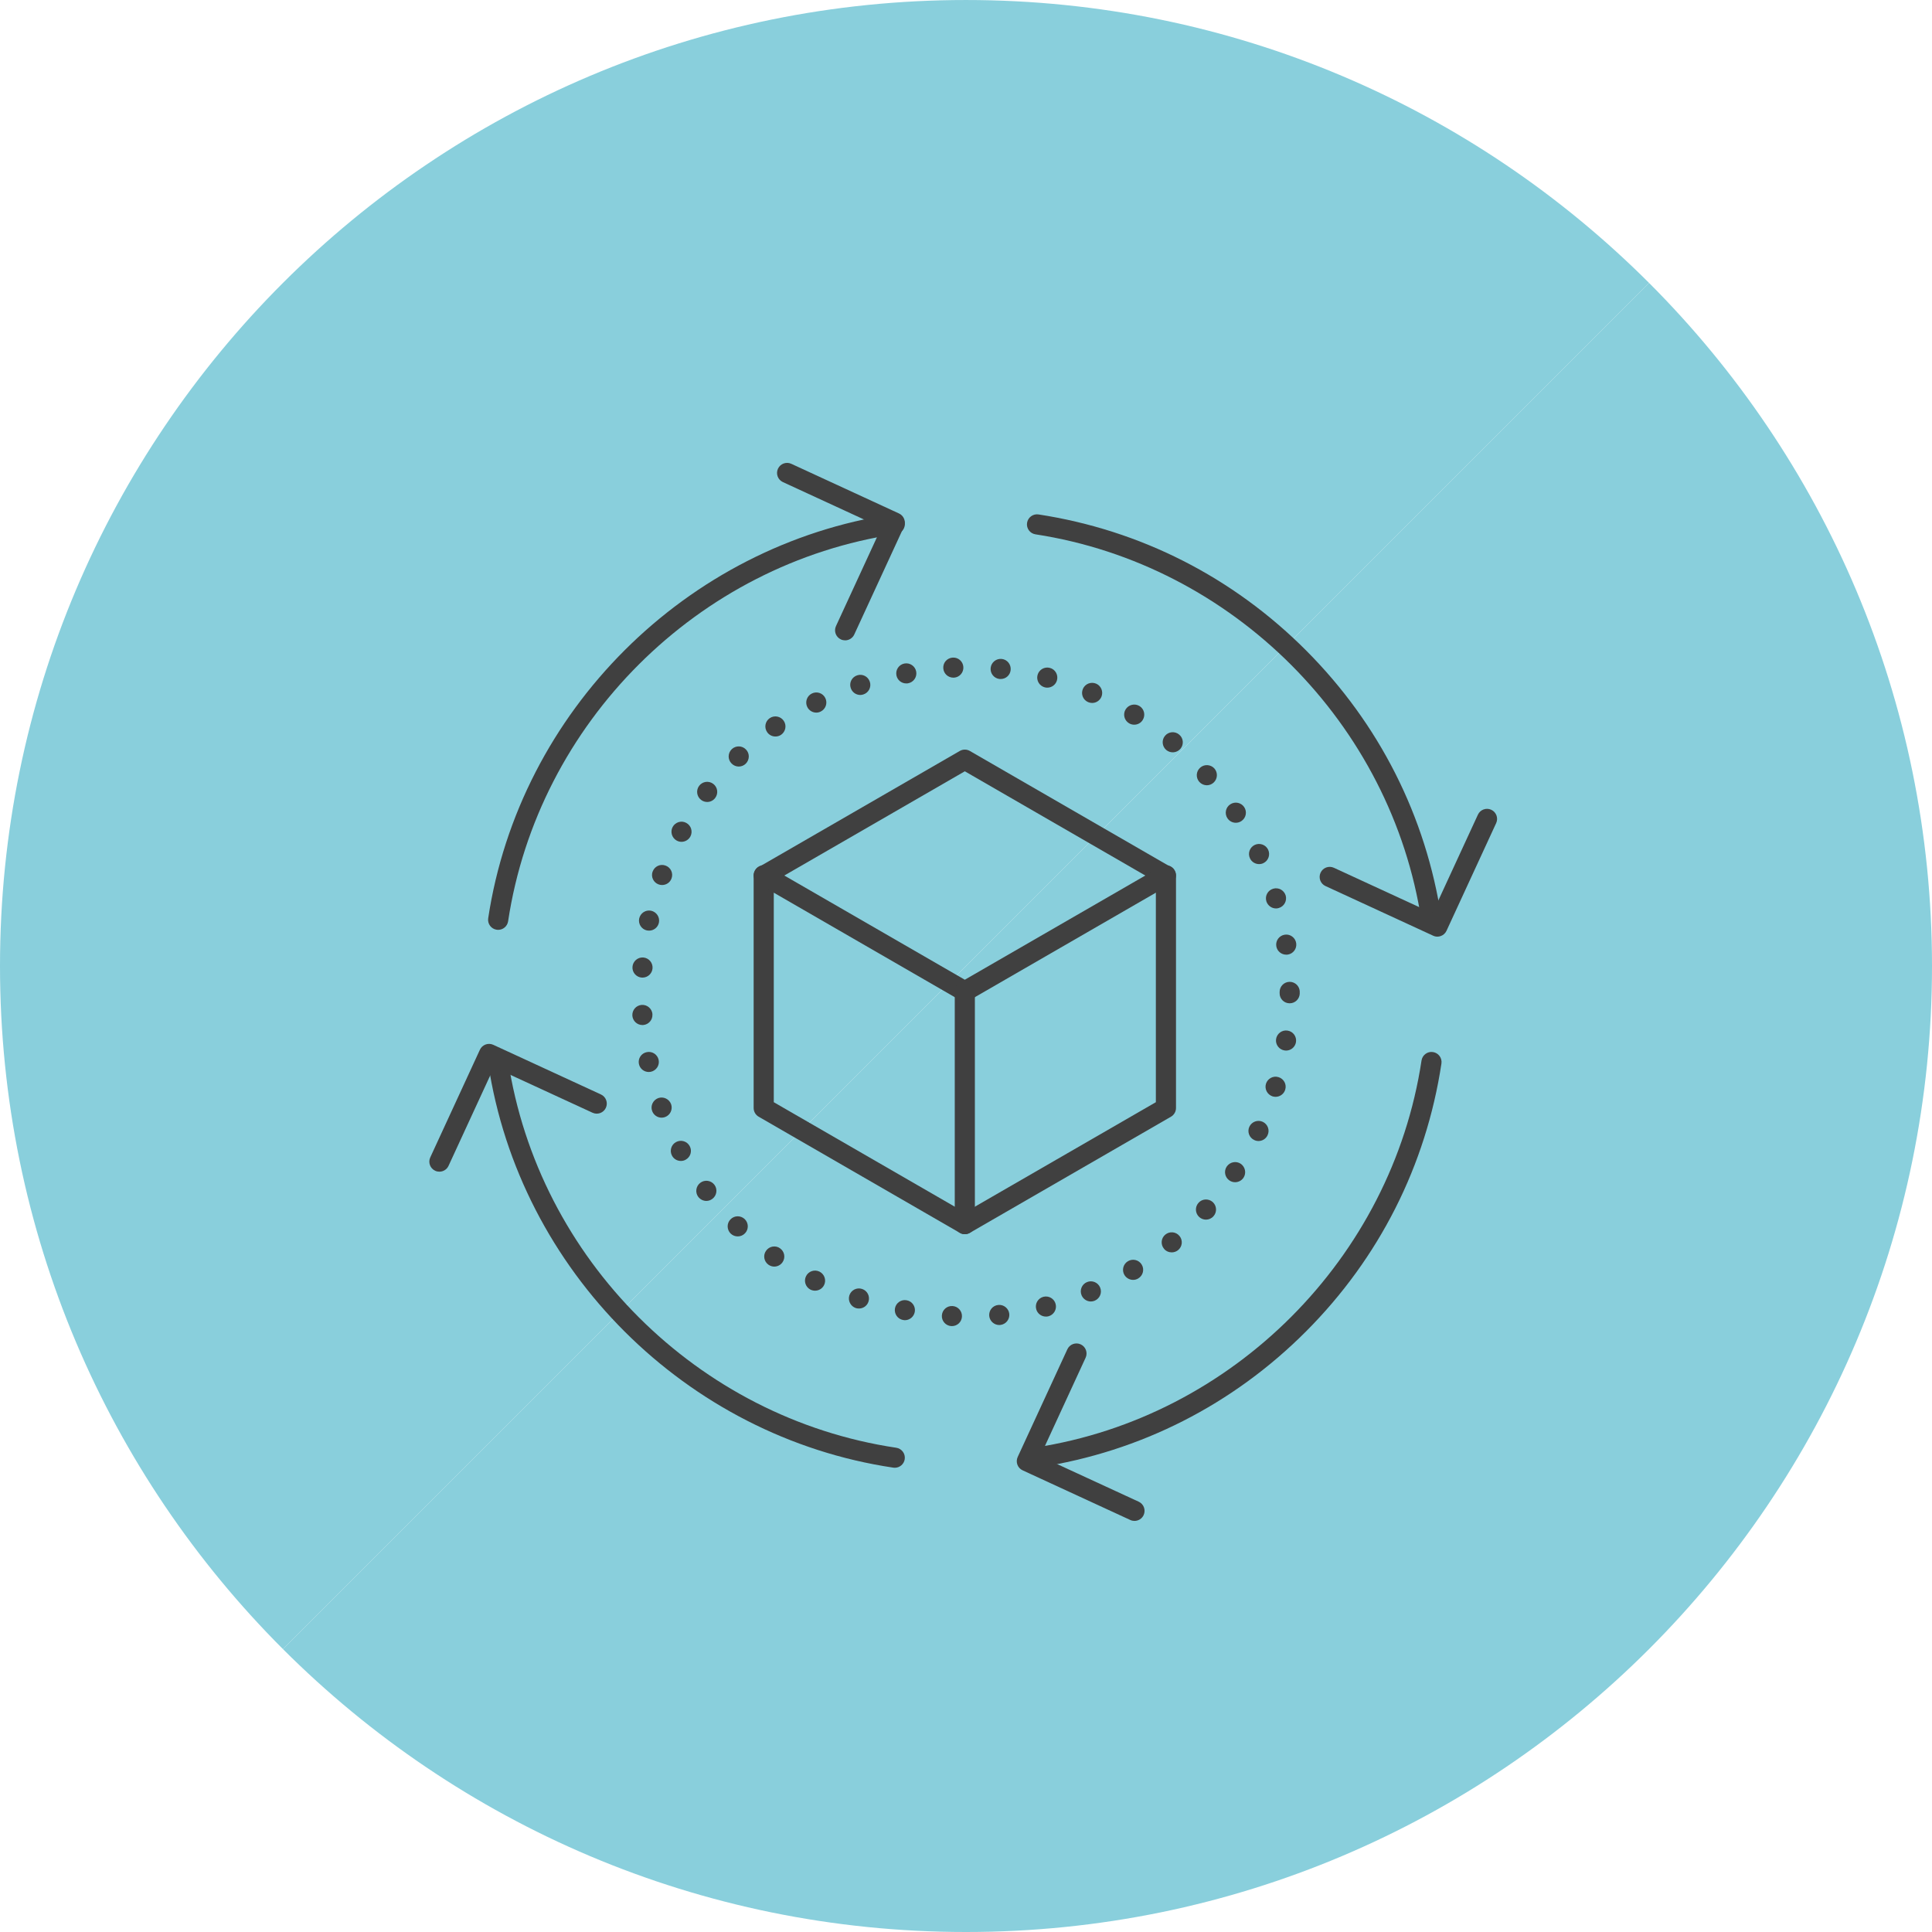 <svg width="176" height="176" viewBox="0 0 176 176" fill="none" xmlns="http://www.w3.org/2000/svg">
<g clip-path="url(#clip0_105_2253)">
<path d="M88 176C136.601 176 176 136.601 176 88C176 63.7 166.15 41.699 150.226 25.774L25.774 150.226C41.699 166.15 63.699 176 88 176Z" fill="#89CFDC"/>
<path d="M25.774 150.226L150.225 25.775C134.3 9.85 112.3 0.001 87.999 0.001C39.399 7.45718e-05 -4.84439e-06 39.399 -2.71996e-06 88C-1.65776e-06 112.3 9.85 134.301 25.774 150.226Z" fill="#89CFDC"/>
<g clip-path="url(#clip1_105_2253)">
<path d="M130.403 84.707C129.957 84.707 129.566 84.382 129.497 83.927C126.779 65.933 112.317 51.437 94.329 48.676C93.829 48.6 93.485 48.131 93.562 47.631C93.639 47.13 94.11 46.789 94.607 46.864C103.887 48.288 112.314 52.571 118.978 59.25C125.643 65.93 129.908 74.368 131.311 83.654C131.386 84.153 131.042 84.621 130.541 84.697C130.495 84.704 130.448 84.707 130.403 84.707V84.707Z" fill="#404040"/>
<path d="M45.381 84.707C45.336 84.707 45.289 84.704 45.242 84.696C44.742 84.621 44.397 84.153 44.473 83.653C47.326 64.784 62.501 49.645 81.377 46.837C81.88 46.758 82.345 47.107 82.419 47.609C82.493 48.11 82.148 48.576 81.647 48.651C63.56 51.341 49.019 65.848 46.287 83.927C46.218 84.382 45.827 84.707 45.382 84.707H45.381Z" fill="#404040"/>
<path d="M94.467 133.683C94.022 133.683 93.631 133.359 93.562 132.906C93.485 132.406 93.829 131.937 94.329 131.861C112.317 129.1 126.779 114.605 129.497 96.61C129.573 96.109 130.044 95.76 130.541 95.84C131.041 95.916 131.386 96.383 131.311 96.883C129.908 106.168 125.643 114.606 118.978 121.286C112.314 127.965 103.887 132.249 94.607 133.672C94.56 133.68 94.514 133.683 94.467 133.683L94.467 133.683Z" fill="#404040"/>
<path d="M81.513 133.709C81.468 133.709 81.423 133.706 81.377 133.699C62.5 130.891 47.325 115.752 44.473 96.884C44.397 96.383 44.742 95.916 45.242 95.84C45.745 95.76 46.21 96.108 46.286 96.609C49.019 114.689 63.56 129.195 81.646 131.886C82.147 131.961 82.493 132.427 82.418 132.928C82.351 133.382 81.959 133.709 81.513 133.709Z" fill="#404040"/>
<path d="M76.987 58.334C76.859 58.334 76.728 58.307 76.604 58.25C76.144 58.038 75.943 57.493 76.156 57.034L80.296 48.056L71.319 43.917C70.858 43.705 70.658 43.16 70.87 42.701C71.082 42.241 71.625 42.039 72.086 42.252L81.896 46.776C82.117 46.878 82.289 47.063 82.372 47.291C82.457 47.519 82.446 47.771 82.345 47.992L77.821 57.802C77.666 58.137 77.334 58.335 76.988 58.335L76.987 58.334Z" fill="#404040"/>
<path d="M130.942 85.326C130.81 85.326 130.679 85.298 130.558 85.241L120.748 80.717C120.288 80.505 120.088 79.961 120.3 79.501C120.512 79.042 121.056 78.839 121.516 79.053L130.492 83.193L134.633 74.216C134.844 73.756 135.389 73.555 135.849 73.767C136.309 73.979 136.509 74.524 136.297 74.983L131.773 84.793C131.671 85.014 131.486 85.186 131.257 85.269C131.155 85.307 131.048 85.326 130.94 85.326L130.942 85.326Z" fill="#404040"/>
<path d="M103.35 138.552C103.222 138.552 103.091 138.525 102.967 138.467L93.158 133.943C92.698 133.731 92.497 133.187 92.709 132.727L97.233 122.917C97.445 122.457 97.989 122.255 98.449 122.468C98.909 122.68 99.109 123.225 98.897 123.685L94.758 132.662L103.734 136.802C104.194 137.014 104.395 137.559 104.183 138.018C104.028 138.354 103.696 138.551 103.35 138.551L103.35 138.552Z" fill="#404040"/>
<path d="M40.027 106.738C39.899 106.738 39.768 106.711 39.644 106.653C39.184 106.441 38.983 105.897 39.195 105.437L43.719 95.627C43.821 95.407 44.006 95.235 44.235 95.151C44.461 95.067 44.715 95.077 44.935 95.179L54.745 99.703C55.205 99.915 55.406 100.459 55.194 100.919C54.982 101.378 54.437 101.579 53.978 101.367L45 97.227L40.861 106.204C40.706 106.54 40.374 106.737 40.028 106.737L40.027 106.738Z" fill="#404040"/>
<path d="M87.893 112.431C87.734 112.431 87.576 112.39 87.434 112.308L69.114 101.73C68.83 101.567 68.655 101.264 68.655 100.937L68.655 79.782C68.655 79.454 68.83 79.152 69.114 78.988L87.434 68.41C87.718 68.246 88.067 68.246 88.351 68.41L106.671 78.988C106.955 79.152 107.13 79.454 107.13 79.782L107.13 100.937C107.13 101.264 106.955 101.567 106.671 101.73L88.351 112.308C88.209 112.39 88.051 112.431 87.893 112.431ZM70.489 100.407L87.893 110.455L105.296 100.407L105.296 80.312L87.893 70.263L70.489 80.312L70.489 100.408V100.407Z" fill="#404040"/>
<path d="M87.892 91.227C87.734 91.227 87.576 91.186 87.434 91.104L69.114 80.527C68.675 80.274 68.525 79.713 68.778 79.275C69.031 78.835 69.592 78.686 70.03 78.939L87.892 89.251L105.755 78.939C106.193 78.686 106.754 78.835 107.007 79.275C107.26 79.713 107.11 80.274 106.671 80.527L88.351 91.104C88.209 91.186 88.051 91.227 87.892 91.227Z" fill="#404040"/>
<path d="M87.892 112.431C87.386 112.431 86.976 112.02 86.976 111.514L86.976 90.359C86.976 89.853 87.386 89.443 87.892 89.443C88.398 89.443 88.809 89.853 88.809 90.359L88.809 111.514C88.809 112.02 88.398 112.431 87.892 112.431Z" fill="#404040"/>
<path d="M86.651 120.804C86.151 120.768 85.765 120.334 85.802 119.827C85.838 119.319 86.272 118.94 86.78 118.977C87.281 119.008 87.666 119.448 87.63 119.955C87.599 120.438 87.196 120.804 86.719 120.804H86.652H86.651ZM90.116 119.882C90.067 119.38 90.429 118.928 90.935 118.879C91.436 118.824 91.889 119.191 91.944 119.692C91.992 120.193 91.632 120.645 91.125 120.7C91.094 120.706 91.064 120.706 91.027 120.706C90.569 120.706 90.165 120.352 90.116 119.881V119.882ZM82.263 120.248C81.768 120.157 81.439 119.68 81.53 119.179C81.622 118.684 82.105 118.354 82.6 118.452C83.101 118.543 83.425 119.021 83.333 119.515C83.247 119.961 82.862 120.267 82.428 120.267C82.374 120.267 82.319 120.26 82.263 120.248ZM94.394 119.252C94.266 118.763 94.56 118.262 95.054 118.134C95.543 118.012 96.044 118.305 96.166 118.794C96.295 119.283 95.995 119.784 95.506 119.912C95.433 119.93 95.353 119.937 95.28 119.937C94.871 119.937 94.498 119.662 94.394 119.252ZM77.961 119.161C77.485 119.002 77.222 118.483 77.375 118.005C77.534 117.523 78.047 117.26 78.53 117.419C79.012 117.572 79.276 118.092 79.116 118.574C78.995 118.959 78.633 119.203 78.249 119.203C78.151 119.203 78.059 119.191 77.961 119.161ZM98.531 118C98.33 117.529 98.55 116.992 99.02 116.796C99.485 116.601 100.022 116.821 100.218 117.285C100.414 117.756 100.2 118.287 99.729 118.489C99.613 118.538 99.497 118.562 99.375 118.562C99.02 118.562 98.678 118.348 98.531 118ZM73.842 117.487C73.39 117.261 73.201 116.71 73.427 116.258C73.647 115.806 74.197 115.616 74.655 115.842C75.107 116.068 75.297 116.619 75.071 117.07C74.912 117.394 74.582 117.578 74.246 117.578C74.111 117.578 73.971 117.547 73.842 117.487ZM102.436 116.154C102.174 115.72 102.314 115.158 102.748 114.895C103.182 114.632 103.745 114.767 104.007 115.2C104.27 115.634 104.13 116.197 103.696 116.459C103.549 116.551 103.384 116.594 103.225 116.594C102.913 116.594 102.614 116.436 102.436 116.154ZM70.005 115.213C69.595 114.925 69.491 114.352 69.785 113.942C70.073 113.526 70.647 113.422 71.062 113.716H71.056C71.472 114.003 71.576 114.578 71.282 114.993C71.105 115.244 70.824 115.384 70.531 115.384C70.354 115.384 70.17 115.329 70.005 115.214L70.005 115.213ZM106.036 113.758C105.712 113.367 105.767 112.787 106.158 112.469C106.55 112.146 107.124 112.201 107.447 112.592C107.771 112.983 107.716 113.557 107.325 113.88C107.154 114.021 106.946 114.088 106.745 114.088C106.476 114.088 106.213 113.978 106.036 113.758ZM66.564 112.377C66.204 112.023 66.192 111.442 66.546 111.082C66.894 110.715 67.475 110.709 67.842 111.057C68.209 111.412 68.214 111.992 67.866 112.353C67.682 112.543 67.445 112.634 67.206 112.634C66.974 112.634 66.741 112.548 66.564 112.377ZM109.245 110.868C108.872 110.525 108.841 109.951 109.183 109.572C109.519 109.193 110.1 109.169 110.479 109.505C110.851 109.848 110.882 110.428 110.54 110.8C110.362 111.002 110.112 111.106 109.862 111.106C109.642 111.106 109.421 111.027 109.245 110.868ZM63.612 109.034C63.307 108.631 63.393 108.056 63.796 107.75C64.199 107.445 64.774 107.525 65.08 107.928C65.385 108.331 65.3 108.912 64.896 109.212C64.731 109.34 64.542 109.401 64.346 109.401C64.071 109.401 63.797 109.273 63.613 109.034H63.612ZM112.006 107.543C111.585 107.262 111.469 106.694 111.75 106.272C112.037 105.851 112.605 105.734 113.027 106.015C113.442 106.303 113.559 106.871 113.277 107.293C113.1 107.556 112.806 107.696 112.514 107.696C112.336 107.696 112.165 107.647 112.006 107.543ZM61.217 105.276C60.978 104.831 61.144 104.274 61.59 104.036C62.036 103.797 62.592 103.963 62.83 104.408C63.074 104.854 62.904 105.411 62.457 105.649C62.323 105.728 62.17 105.759 62.023 105.759C61.7 105.759 61.382 105.588 61.217 105.276ZM114.255 103.852C113.797 103.638 113.602 103.095 113.815 102.637C114.035 102.178 114.579 101.983 115.037 102.196C115.496 102.416 115.691 102.96 115.471 103.418C115.319 103.748 114.989 103.944 114.646 103.944C114.511 103.944 114.377 103.913 114.255 103.852H114.255ZM59.408 101.206C59.237 100.735 59.487 100.21 59.964 100.033C60.435 99.868 60.96 100.112 61.137 100.589C61.303 101.065 61.058 101.592 60.581 101.762C60.477 101.799 60.373 101.817 60.27 101.817C59.898 101.817 59.543 101.585 59.408 101.206ZM115.936 99.88C115.453 99.727 115.179 99.214 115.325 98.731C115.477 98.248 115.985 97.973 116.474 98.126C116.956 98.273 117.231 98.786 117.079 99.269C116.963 99.66 116.596 99.917 116.205 99.917C116.113 99.917 116.027 99.904 115.936 99.88ZM58.204 96.928C58.1 96.433 58.418 95.945 58.919 95.847C59.415 95.743 59.898 96.061 60.001 96.555C60.105 97.05 59.781 97.533 59.286 97.637C59.225 97.65 59.164 97.656 59.102 97.656C58.675 97.656 58.296 97.362 58.204 96.928ZM117.024 95.694C116.522 95.621 116.174 95.156 116.247 94.655C116.327 94.154 116.791 93.805 117.292 93.885C117.793 93.958 118.136 94.423 118.062 94.924C117.995 95.375 117.604 95.705 117.158 95.705C117.116 95.705 117.067 95.699 117.024 95.693V95.694ZM57.606 92.522C57.575 92.015 57.953 91.581 58.461 91.544C58.968 91.514 59.402 91.893 59.439 92.4H59.432C59.47 92.907 59.085 93.341 58.583 93.378H58.522C58.039 93.378 57.642 93.005 57.605 92.522H57.606ZM117.482 91.398C116.975 91.398 116.565 90.988 116.571 90.481V90.414L116.571 90.359C116.571 89.852 116.981 89.442 117.488 89.442C117.989 89.442 118.405 89.852 118.405 90.359C118.405 90.383 118.405 90.408 118.399 90.432C118.399 90.451 118.405 90.469 118.405 90.487C118.399 90.994 117.989 91.398 117.488 91.398H117.482ZM58.467 89.057C57.96 89.02 57.581 88.581 57.617 88.079C57.654 87.572 58.088 87.193 58.595 87.224C59.102 87.261 59.481 87.701 59.445 88.208C59.408 88.691 59.011 89.057 58.529 89.057H58.467ZM116.266 86.186C116.192 85.684 116.541 85.22 117.042 85.147C117.543 85.073 118.008 85.422 118.081 85.923C118.154 86.424 117.806 86.888 117.305 86.962C117.262 86.968 117.219 86.968 117.176 86.968C116.724 86.968 116.333 86.644 116.266 86.186V86.186ZM58.937 84.762C58.442 84.658 58.125 84.168 58.228 83.674C58.339 83.178 58.821 82.861 59.316 82.965C59.811 83.075 60.129 83.558 60.025 84.053C59.934 84.487 59.554 84.779 59.126 84.779C59.065 84.779 59.004 84.773 58.937 84.762H58.937ZM115.361 82.103C115.215 81.614 115.49 81.107 115.979 80.96C116.461 80.814 116.969 81.088 117.121 81.571C117.261 82.061 116.987 82.567 116.504 82.714C116.418 82.744 116.327 82.757 116.241 82.757C115.844 82.757 115.484 82.494 115.361 82.103ZM60.001 80.569C59.524 80.398 59.279 79.872 59.451 79.395H59.457C59.628 78.919 60.154 78.674 60.63 78.852C61.107 79.022 61.352 79.548 61.175 80.025C61.04 80.397 60.692 80.623 60.313 80.623C60.209 80.623 60.105 80.605 60.001 80.568L60.001 80.569ZM113.87 78.192C113.65 77.733 113.845 77.189 114.303 76.969C114.762 76.755 115.312 76.951 115.526 77.409C115.74 77.868 115.544 78.417 115.086 78.632C114.963 78.693 114.829 78.717 114.695 78.717C114.352 78.717 114.022 78.522 113.869 78.192L113.87 78.192ZM61.65 76.578C61.205 76.334 61.039 75.777 61.278 75.331C61.522 74.891 62.078 74.72 62.518 74.964C62.964 75.203 63.129 75.759 62.891 76.205C62.726 76.51 62.408 76.688 62.084 76.688C61.938 76.688 61.785 76.65 61.65 76.577V76.578ZM111.817 74.543C111.536 74.122 111.651 73.546 112.074 73.272C112.495 72.99 113.064 73.106 113.345 73.528C113.626 73.95 113.51 74.518 113.087 74.799C112.928 74.903 112.751 74.952 112.581 74.952C112.281 74.952 111.994 74.806 111.817 74.543ZM63.869 72.869C63.466 72.563 63.386 71.989 63.692 71.585C63.997 71.181 64.571 71.102 64.975 71.408C65.379 71.713 65.458 72.288 65.152 72.692C64.975 72.93 64.7 73.058 64.425 73.058C64.23 73.058 64.034 72.997 63.87 72.869H63.869ZM109.256 71.23C108.92 70.852 108.951 70.272 109.33 69.935C109.702 69.599 110.283 69.629 110.625 70.002C110.961 70.381 110.925 70.962 110.552 71.298C110.375 71.457 110.155 71.536 109.941 71.536C109.69 71.536 109.44 71.432 109.256 71.23ZM66.637 69.544C66.283 69.183 66.295 68.603 66.662 68.248C67.029 67.9 67.609 67.912 67.957 68.279C68.312 68.639 68.293 69.22 67.933 69.574C67.756 69.745 67.523 69.831 67.297 69.831C67.059 69.831 66.815 69.733 66.637 69.544ZM106.244 68.322C105.859 67.998 105.804 67.417 106.128 67.032C106.452 66.641 107.032 66.592 107.417 66.917C107.809 67.234 107.863 67.815 107.54 68.205C107.356 68.42 107.094 68.535 106.831 68.535C106.623 68.535 106.415 68.463 106.244 68.322ZM69.889 66.702C69.596 66.287 69.699 65.713 70.115 65.425C70.531 65.138 71.105 65.242 71.392 65.657C71.68 66.073 71.576 66.641 71.16 66.935C71.001 67.045 70.817 67.094 70.64 67.094C70.347 67.094 70.066 66.959 69.889 66.702ZM102.846 65.883C102.412 65.62 102.278 65.053 102.541 64.624C102.81 64.19 103.372 64.055 103.806 64.319C104.234 64.582 104.368 65.149 104.105 65.578C103.934 65.865 103.634 66.018 103.323 66.018C103.157 66.018 102.993 65.975 102.846 65.883ZM73.537 64.398C73.318 63.946 73.507 63.396 73.959 63.176C74.418 62.95 74.967 63.139 75.188 63.597C75.407 64.049 75.218 64.6 74.766 64.819C74.638 64.886 74.498 64.917 74.363 64.917C74.026 64.917 73.696 64.728 73.537 64.398V64.398ZM99.131 63.964C98.666 63.769 98.446 63.231 98.648 62.76C98.844 62.295 99.381 62.082 99.853 62.278C100.317 62.479 100.53 63.017 100.335 63.481C100.183 63.83 99.846 64.038 99.491 64.038C99.37 64.038 99.248 64.013 99.131 63.964ZM77.498 62.669C77.339 62.186 77.608 61.673 78.091 61.52C78.574 61.361 79.087 61.63 79.24 62.113C79.399 62.589 79.13 63.109 78.653 63.261C78.555 63.292 78.464 63.31 78.372 63.31C77.981 63.31 77.621 63.06 77.498 62.669ZM95.171 62.614C94.683 62.485 94.389 61.984 94.517 61.495C94.646 61.007 95.147 60.713 95.636 60.842C96.125 60.964 96.418 61.471 96.29 61.96C96.186 62.369 95.813 62.644 95.404 62.644C95.33 62.644 95.251 62.632 95.171 62.614ZM81.66 61.507C81.569 61.012 81.899 60.535 82.393 60.444C82.894 60.353 83.371 60.683 83.463 61.177C83.554 61.678 83.224 62.155 82.723 62.246C82.668 62.259 82.613 62.259 82.558 62.259C82.124 62.259 81.739 61.954 81.659 61.508L81.66 61.507ZM91.059 61.855C90.551 61.8 90.191 61.342 90.246 60.841C90.302 60.34 90.753 59.973 91.26 60.028C91.761 60.083 92.122 60.535 92.067 61.043C92.018 61.514 91.621 61.861 91.156 61.855L91.059 61.855ZM85.931 60.878C85.894 60.37 86.28 59.937 86.787 59.906C87.287 59.869 87.728 60.254 87.759 60.755C87.795 61.263 87.41 61.703 86.903 61.733H86.848C86.365 61.733 85.962 61.361 85.931 60.878V60.878Z" fill="#404040"/>
</g>
</g>
<defs>
<clipPath id="clip0_105_2253">
<rect width="176" height="176" fill="white" transform="translate(0 176) rotate(-90)"/>
</clipPath>
<clipPath id="clip1_105_2253">
<rect width="97.272" height="96.385" fill="white" transform="translate(39.111 42.167)"/>
</clipPath>
</defs>
</svg>
